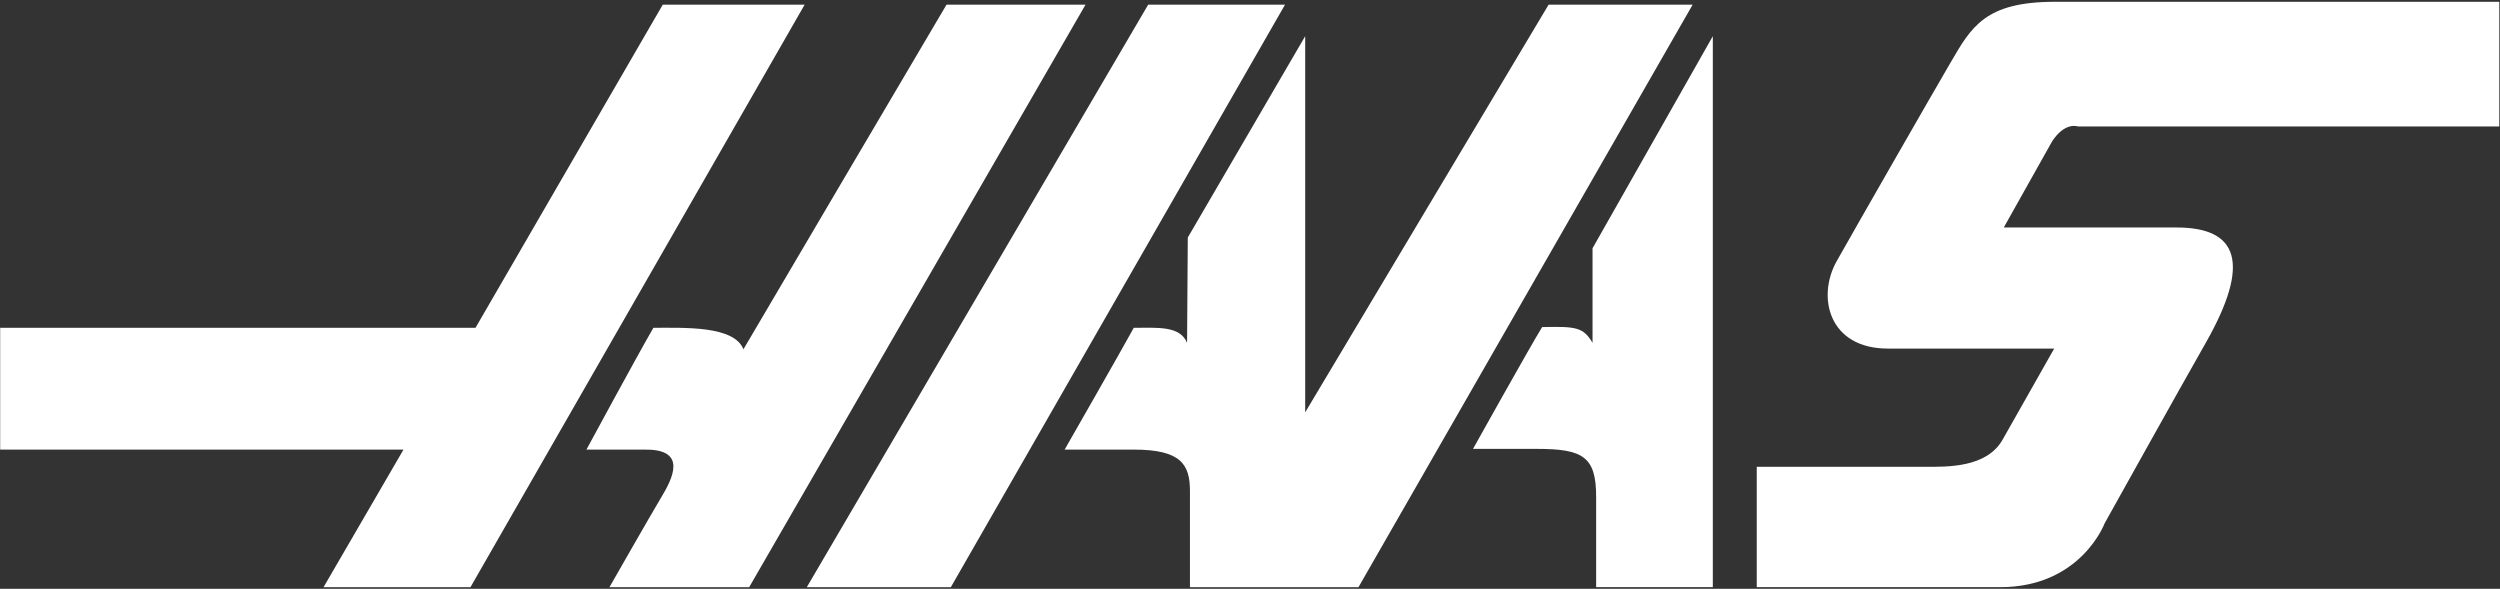 <svg width="1278" height="301" viewBox="0 0 1278 301" fill="none" xmlns="http://www.w3.org/2000/svg">
<rect x="0" y="0" width="1278" height="301" fill="#333333" stroke="none"/>
<path d="M1062.25 64.647C1062.25 64.647 1055.63 62.084 1049 72.339L1024.33 116.292C1024.33 116.292 1085.08 116.292 1112.69 116.292C1144.35 116.292 1150.61 134.605 1127.79 174.895C1113.8 199.435 1075.87 267.561 1075.87 267.561C1075.87 267.561 1063.73 300.159 1022.49 300.159H898.05V238.626C898.05 238.626 973.156 238.626 984.201 238.626C994.878 238.626 1015.86 239.359 1023.96 224.341C1032.43 209.324 1050.1 178.191 1050.1 178.191C1050.1 178.191 995.246 178.191 965.056 178.191C934.867 178.191 928.608 151.82 938.917 133.506C949.225 115.193 986.41 50.363 997.087 32.05C1007.76 13.736 1014.76 0.917 1050.47 0.917H1277.63V64.647H1062.25Z" fill="white"/>
<path d="M0.092 167.57H243.082L338.805 2.382H411.334L240.505 300.16H165.399L206.265 229.836H0.092V167.57Z" fill="white"/>
<path d="M311.561 300.16C311.561 300.16 331.81 264.631 338.805 252.911C345.801 241.19 349.114 229.47 329.233 229.836C323.342 229.836 299.78 229.836 299.78 229.836C299.78 229.836 325.919 181.488 334.019 167.57C350.218 167.57 375.254 166.471 380.04 178.558C384.458 170.866 483.863 2.382 483.863 2.382H554.919L382.985 300.16H311.561Z" fill="white"/>
<path d="M412.438 300.16L586.949 2.382H656.901L486.071 300.16H412.438Z" fill="white"/>
<path d="M608.303 300.16C608.303 300.16 608.303 259.137 608.303 251.079C608.303 237.527 603.885 229.836 579.586 229.836C562.283 229.836 548.66 229.836 544.242 229.836C544.242 229.836 574.432 177.093 579.586 167.57C592.104 167.57 603.149 166.471 606.831 175.262L607.199 121.42L667.21 18.498V210.79L791.65 2.382H865.284L694.454 300.16H608.303Z" fill="white"/>
<path d="M875.96 300.159H815.949C815.949 300.159 815.949 270.125 815.949 254.009C815.949 233.498 809.322 229.469 785.76 229.469C771.033 229.469 757.411 229.469 752.993 229.469C752.993 229.469 782.446 176.726 788.337 167.203C805.641 166.837 809.322 167.203 814.108 175.261V126.914L875.592 18.497V300.159H875.96Z" fill="white"/>
</svg>
